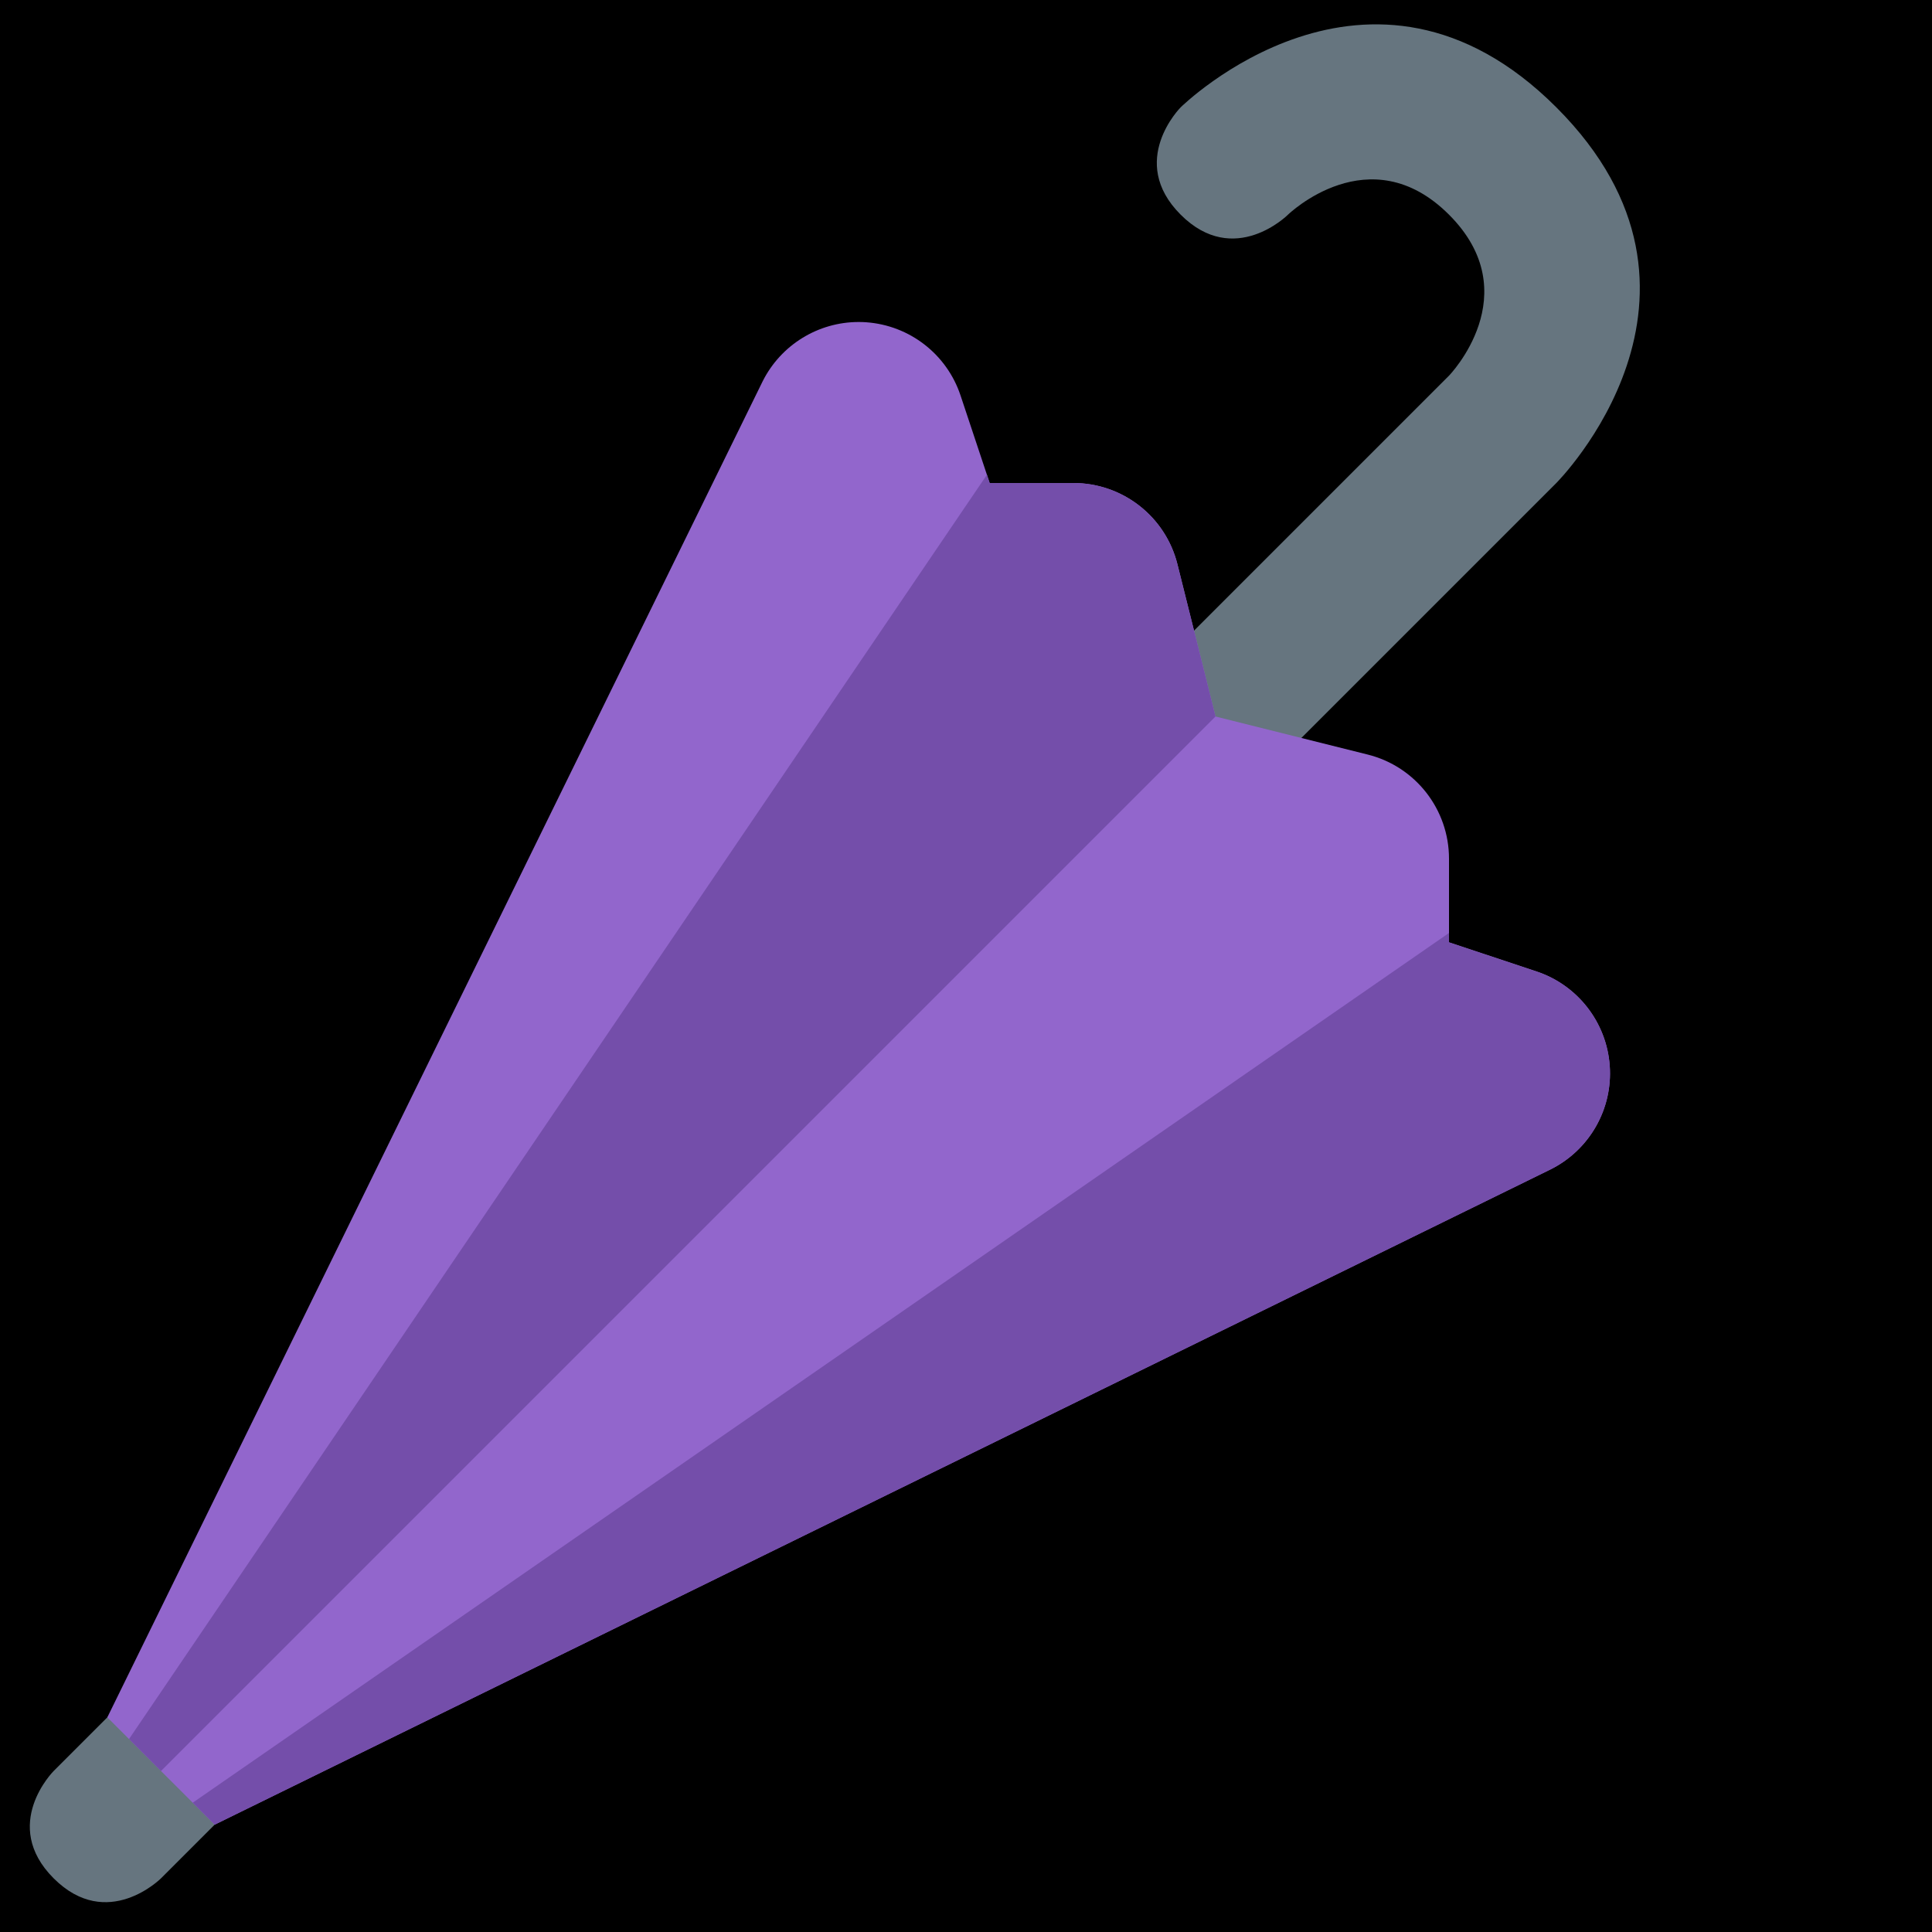 <?xml version="1.0" encoding="UTF-8" standalone="no"?><svg xmlns:dc="http://purl.org/dc/elements/1.1/" xmlns:cc="http://creativecommons.org/ns#" xmlns:rdf="http://www.w3.org/1999/02/22-rdf-syntax-ns#" xmlns:svg="http://www.w3.org/2000/svg" xmlns="http://www.w3.org/2000/svg" viewBox="0 0 45 45" style="enable-background:new 0 0 45 45;" xml:space="preserve" version="1.1" id="svg2"><rect width="100%" height="100%" fill="black"/><defs id="defs6"><clipPath id="clipPath16" clipPathUnits="userSpaceOnUse"><path id="path18" d="M 0,36 36,36 36,0 0,0 0,36 Z"/></clipPath><clipPath id="clipPath32" clipPathUnits="userSpaceOnUse"><path id="path34" d="M 14.211,28.895 2,4 3,3 4,2 28.895,14.211 c 0.723,0.362 1.158,1.124 1.1,1.93 l 0,0 c -0.057,0.807 -0.596,1.501 -1.362,1.756 l 0,0 L 27,18.441 27,20 c 0,0.918 -0.625,1.718 -1.515,1.94 l 0,0 -2.836,0.709 -0.709,2.836 C 21.718,26.375 20.918,27 20,27 l 0,0 -1.559,0 -0.544,1.633 c -0.255,0.767 -0.948,1.305 -1.756,1.362 l 0,0 C 16.094,29.999 16.047,30 15.999,30 l 0,0 c -0.752,0 -1.447,-0.425 -1.788,-1.105"/></clipPath></defs><g transform="matrix(1.25,0,0,-1.25,0,45)" id="g10"><g id="g12"><g clip-path="url(#clipPath16)" id="g14"><g transform="translate(1,1)" id="g20"><path id="path22" style="fill:#66757f;fill-opacity:1;fill-rule:nonzero;stroke:none" d="m 0,0 c -1,1 0,2 0,2 l 26,26 c 0,0 1.48,1.521 0,3 -1.479,1.479 -3,0 -3,0 0,0 -1,-1 -2,0 -1,1 0,2 0,2 0,0 3.521,3.479 7,0 3.5,-3.5 0,-7 0,-7 L 2,0 C 2,0 1,-1 0,0"/></g><g transform="translate(3,3)" id="g24"><path id="path26" style="fill:#9266cc;fill-opacity:1;fill-rule:nonzero;stroke:none" d="m 0,0 -1,1 12.211,24.895 c 0.341,0.68 1.036,1.105 1.788,1.105 0.048,0 0.095,-0.001 0.143,-0.005 0.807,-0.058 1.5,-0.595 1.756,-1.363 L 15.441,24 17,24 c 0.918,0 1.718,-0.625 1.94,-1.515 l 0.709,-2.836 2.836,-0.709 C 23.375,18.718 24,17.918 24,17 l 0,-1.559 1.633,-0.543 c 0.766,-0.256 1.304,-0.95 1.362,-1.756 0.058,-0.807 -0.377,-1.569 -1.1,-1.931 L 1,-1 0,0 Z"/></g></g></g><g id="g28"><g clip-path="url(#clipPath32)" id="g30"><g transform="translate(21,31)" id="g36"><path id="path38" style="fill:#744eaa;fill-opacity:1;fill-rule:nonzero;stroke:none" d="m 0,0 -19,-28 0,-1 21,21 -2,8 z"/></g><g transform="translate(29,20)" id="g40"><path id="path42" style="fill:#744eaa;fill-opacity:1;fill-rule:nonzero;stroke:none" d="m 0,0 -26,-18 2,-1 29,13 -5,6 z"/></g></g></g></g></svg>
